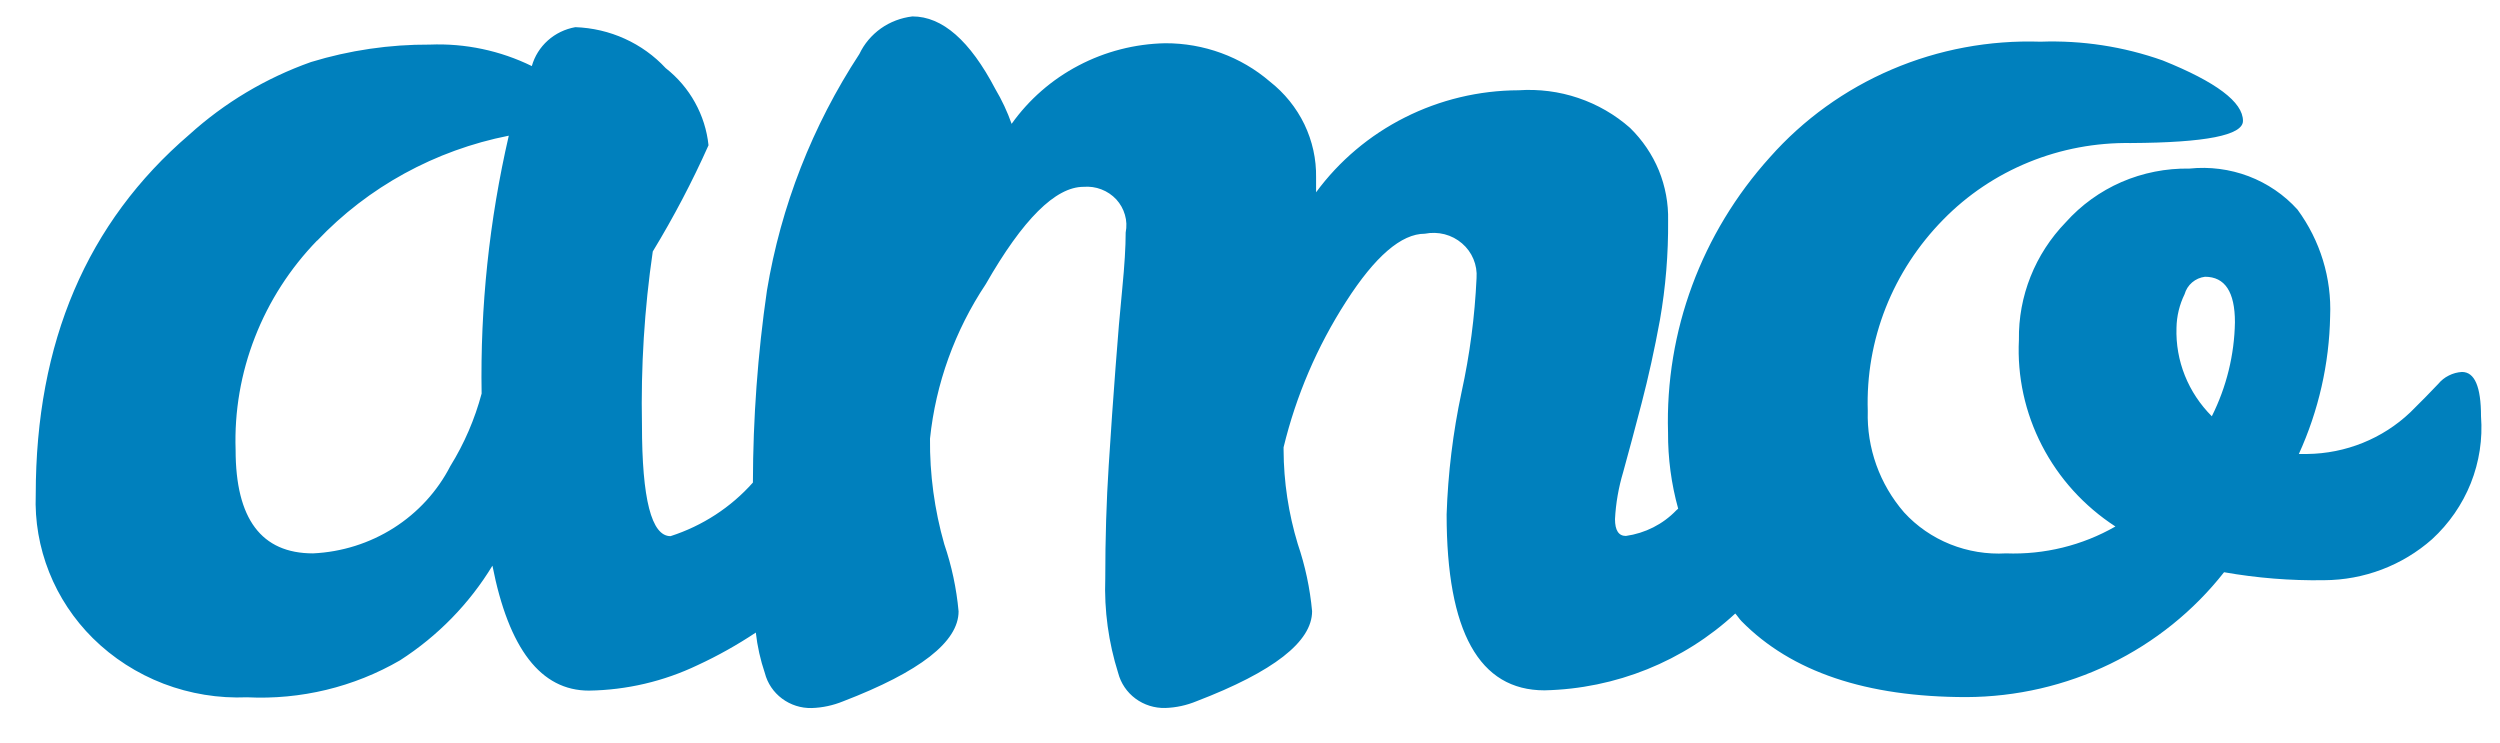 <svg width="37" height="11" viewBox="0 0 37 11" fill="none" xmlns="http://www.w3.org/2000/svg">
<g clip-path="url(#clip0_5797_3302)">
<path d="M35.994 7.981C35.555 8.369 34.986 8.585 34.395 8.587C33.899 8.595 33.404 8.555 32.916 8.469C32.467 9.041 31.891 9.505 31.23 9.826C30.569 10.146 29.842 10.314 29.104 10.317C27.622 10.317 26.512 9.943 25.775 9.194C25.74 9.158 25.716 9.117 25.682 9.08C24.918 9.788 23.911 10.194 22.858 10.217C21.893 10.217 21.41 9.35 21.41 7.614C21.43 7.005 21.504 6.4 21.631 5.804C21.753 5.248 21.827 4.683 21.853 4.115C21.86 4.019 21.844 3.923 21.807 3.834C21.77 3.745 21.712 3.665 21.638 3.602C21.564 3.538 21.476 3.492 21.38 3.467C21.285 3.443 21.185 3.44 21.088 3.459C20.74 3.459 20.351 3.794 19.922 4.463C19.494 5.128 19.182 5.856 18.997 6.62V6.659C18.999 7.131 19.07 7.599 19.207 8.051C19.317 8.374 19.388 8.708 19.419 9.046C19.419 9.497 18.849 9.941 17.709 10.378C17.562 10.439 17.405 10.473 17.246 10.478C17.087 10.482 16.932 10.433 16.805 10.339C16.678 10.245 16.588 10.111 16.549 9.961C16.406 9.507 16.341 9.034 16.358 8.559C16.358 7.97 16.375 7.414 16.409 6.89C16.442 6.366 16.476 5.882 16.51 5.439C16.543 4.995 16.576 4.604 16.61 4.266C16.643 3.928 16.66 3.654 16.66 3.441C16.677 3.354 16.674 3.265 16.649 3.18C16.625 3.095 16.581 3.017 16.521 2.951C16.46 2.886 16.385 2.835 16.301 2.803C16.217 2.77 16.127 2.758 16.037 2.765C15.621 2.765 15.138 3.246 14.589 4.206C14.132 4.893 13.849 5.677 13.764 6.492C13.759 7.019 13.83 7.545 13.975 8.053C14.085 8.375 14.156 8.709 14.187 9.048C14.187 9.498 13.617 9.942 12.477 10.38C12.33 10.44 12.173 10.474 12.014 10.479C11.855 10.483 11.7 10.433 11.574 10.339C11.448 10.245 11.359 10.113 11.32 9.962C11.254 9.767 11.209 9.566 11.186 9.362C10.912 9.544 10.624 9.706 10.325 9.844C9.824 10.084 9.274 10.213 8.716 10.221C8.006 10.221 7.53 9.605 7.288 8.372C6.947 8.934 6.479 9.414 5.92 9.773C5.237 10.169 4.45 10.359 3.657 10.32C3.235 10.338 2.814 10.269 2.421 10.119C2.028 9.968 1.671 9.739 1.374 9.445C1.093 9.166 0.872 8.833 0.727 8.467C0.582 8.102 0.514 7.711 0.529 7.319C0.529 5.066 1.287 3.291 2.802 1.992C3.323 1.52 3.935 1.155 4.603 0.918C5.172 0.744 5.766 0.657 6.363 0.66C6.885 0.639 7.404 0.749 7.871 0.978C7.912 0.832 7.994 0.701 8.108 0.599C8.222 0.497 8.363 0.429 8.515 0.402C8.768 0.411 9.017 0.469 9.246 0.573C9.476 0.677 9.682 0.825 9.852 1.008C10.03 1.148 10.178 1.321 10.286 1.517C10.395 1.713 10.463 1.928 10.486 2.15C10.245 2.69 9.969 3.215 9.661 3.722C9.537 4.571 9.484 5.428 9.501 6.286C9.501 7.386 9.642 7.936 9.924 7.935C10.396 7.783 10.817 7.509 11.143 7.142C11.145 6.19 11.214 5.24 11.351 4.298C11.557 3.053 12.023 1.862 12.719 0.799C12.79 0.649 12.9 0.519 13.037 0.421C13.174 0.324 13.335 0.263 13.504 0.243C13.947 0.243 14.355 0.601 14.73 1.316C14.828 1.481 14.909 1.654 14.972 1.833C15.228 1.473 15.567 1.177 15.962 0.97C16.357 0.762 16.797 0.649 17.245 0.64C17.815 0.638 18.366 0.839 18.794 1.207C19.011 1.377 19.186 1.594 19.305 1.84C19.423 2.086 19.483 2.356 19.478 2.628V2.846C19.82 2.381 20.27 2.001 20.791 1.739C21.312 1.476 21.889 1.338 22.475 1.336C22.774 1.316 23.075 1.354 23.358 1.45C23.642 1.546 23.902 1.696 24.125 1.893C24.309 2.073 24.454 2.287 24.551 2.522C24.647 2.758 24.694 3.011 24.688 3.264C24.692 3.757 24.652 4.25 24.567 4.735C24.487 5.172 24.396 5.583 24.296 5.967C24.195 6.352 24.105 6.692 24.023 6.987C23.955 7.214 23.914 7.447 23.902 7.683C23.902 7.849 23.956 7.932 24.063 7.932C24.348 7.892 24.611 7.759 24.808 7.554L24.837 7.528C24.735 7.161 24.685 6.782 24.687 6.401C24.643 4.905 25.182 3.449 26.196 2.326C26.69 1.768 27.306 1.324 27.999 1.028C28.691 0.732 29.443 0.592 30.199 0.617C30.815 0.595 31.429 0.689 32.009 0.895C32.8 1.213 33.196 1.511 33.196 1.789C33.196 2.002 32.642 2.111 31.537 2.117C31.019 2.109 30.505 2.205 30.027 2.4C29.549 2.595 29.118 2.884 28.76 3.25C28.39 3.626 28.1 4.07 27.908 4.556C27.716 5.043 27.626 5.562 27.643 6.083C27.627 6.631 27.818 7.165 28.18 7.583C28.368 7.789 28.602 7.95 28.863 8.055C29.125 8.16 29.407 8.206 29.689 8.19C30.256 8.211 30.818 8.073 31.308 7.792C30.845 7.491 30.471 7.079 30.221 6.594C29.971 6.11 29.853 5.571 29.88 5.029C29.87 4.383 30.119 3.759 30.573 3.29C30.801 3.035 31.082 2.832 31.398 2.694C31.715 2.557 32.058 2.489 32.404 2.495C32.701 2.464 33.001 2.503 33.279 2.608C33.557 2.714 33.806 2.883 34.003 3.102C34.34 3.561 34.51 4.117 34.486 4.681C34.473 5.384 34.315 6.077 34.023 6.719H34.144C34.716 6.713 35.263 6.492 35.672 6.103C35.834 5.943 35.971 5.804 36.085 5.683C36.128 5.631 36.181 5.588 36.242 5.558C36.302 5.527 36.369 5.509 36.437 5.505C36.625 5.505 36.719 5.723 36.719 6.161C36.745 6.498 36.693 6.836 36.568 7.151C36.442 7.466 36.246 7.75 35.994 7.981ZM4.694 3.559C4.293 3.972 3.98 4.459 3.773 4.991C3.565 5.523 3.468 6.09 3.487 6.659C3.487 7.68 3.869 8.19 4.633 8.19C5.059 8.17 5.471 8.04 5.828 7.813C6.185 7.586 6.474 7.27 6.665 6.898C6.872 6.564 7.027 6.203 7.128 5.825C7.106 4.542 7.241 3.26 7.53 2.008C6.441 2.223 5.449 2.766 4.694 3.562V3.559ZM32.634 4.096C32.563 4.105 32.497 4.134 32.443 4.18C32.389 4.226 32.351 4.287 32.332 4.354C32.256 4.509 32.215 4.679 32.212 4.851C32.204 5.093 32.246 5.333 32.336 5.558C32.426 5.783 32.562 5.988 32.735 6.161C32.952 5.727 33.069 5.252 33.077 4.769C33.077 4.32 32.929 4.096 32.634 4.096Z" fill="#0080BD"/>
</g>
<defs>
<clipPath id="clip0_5797_3302">
<rect width="37" height="11" fill="white"/>
</clipPath>
</defs>
</svg>
